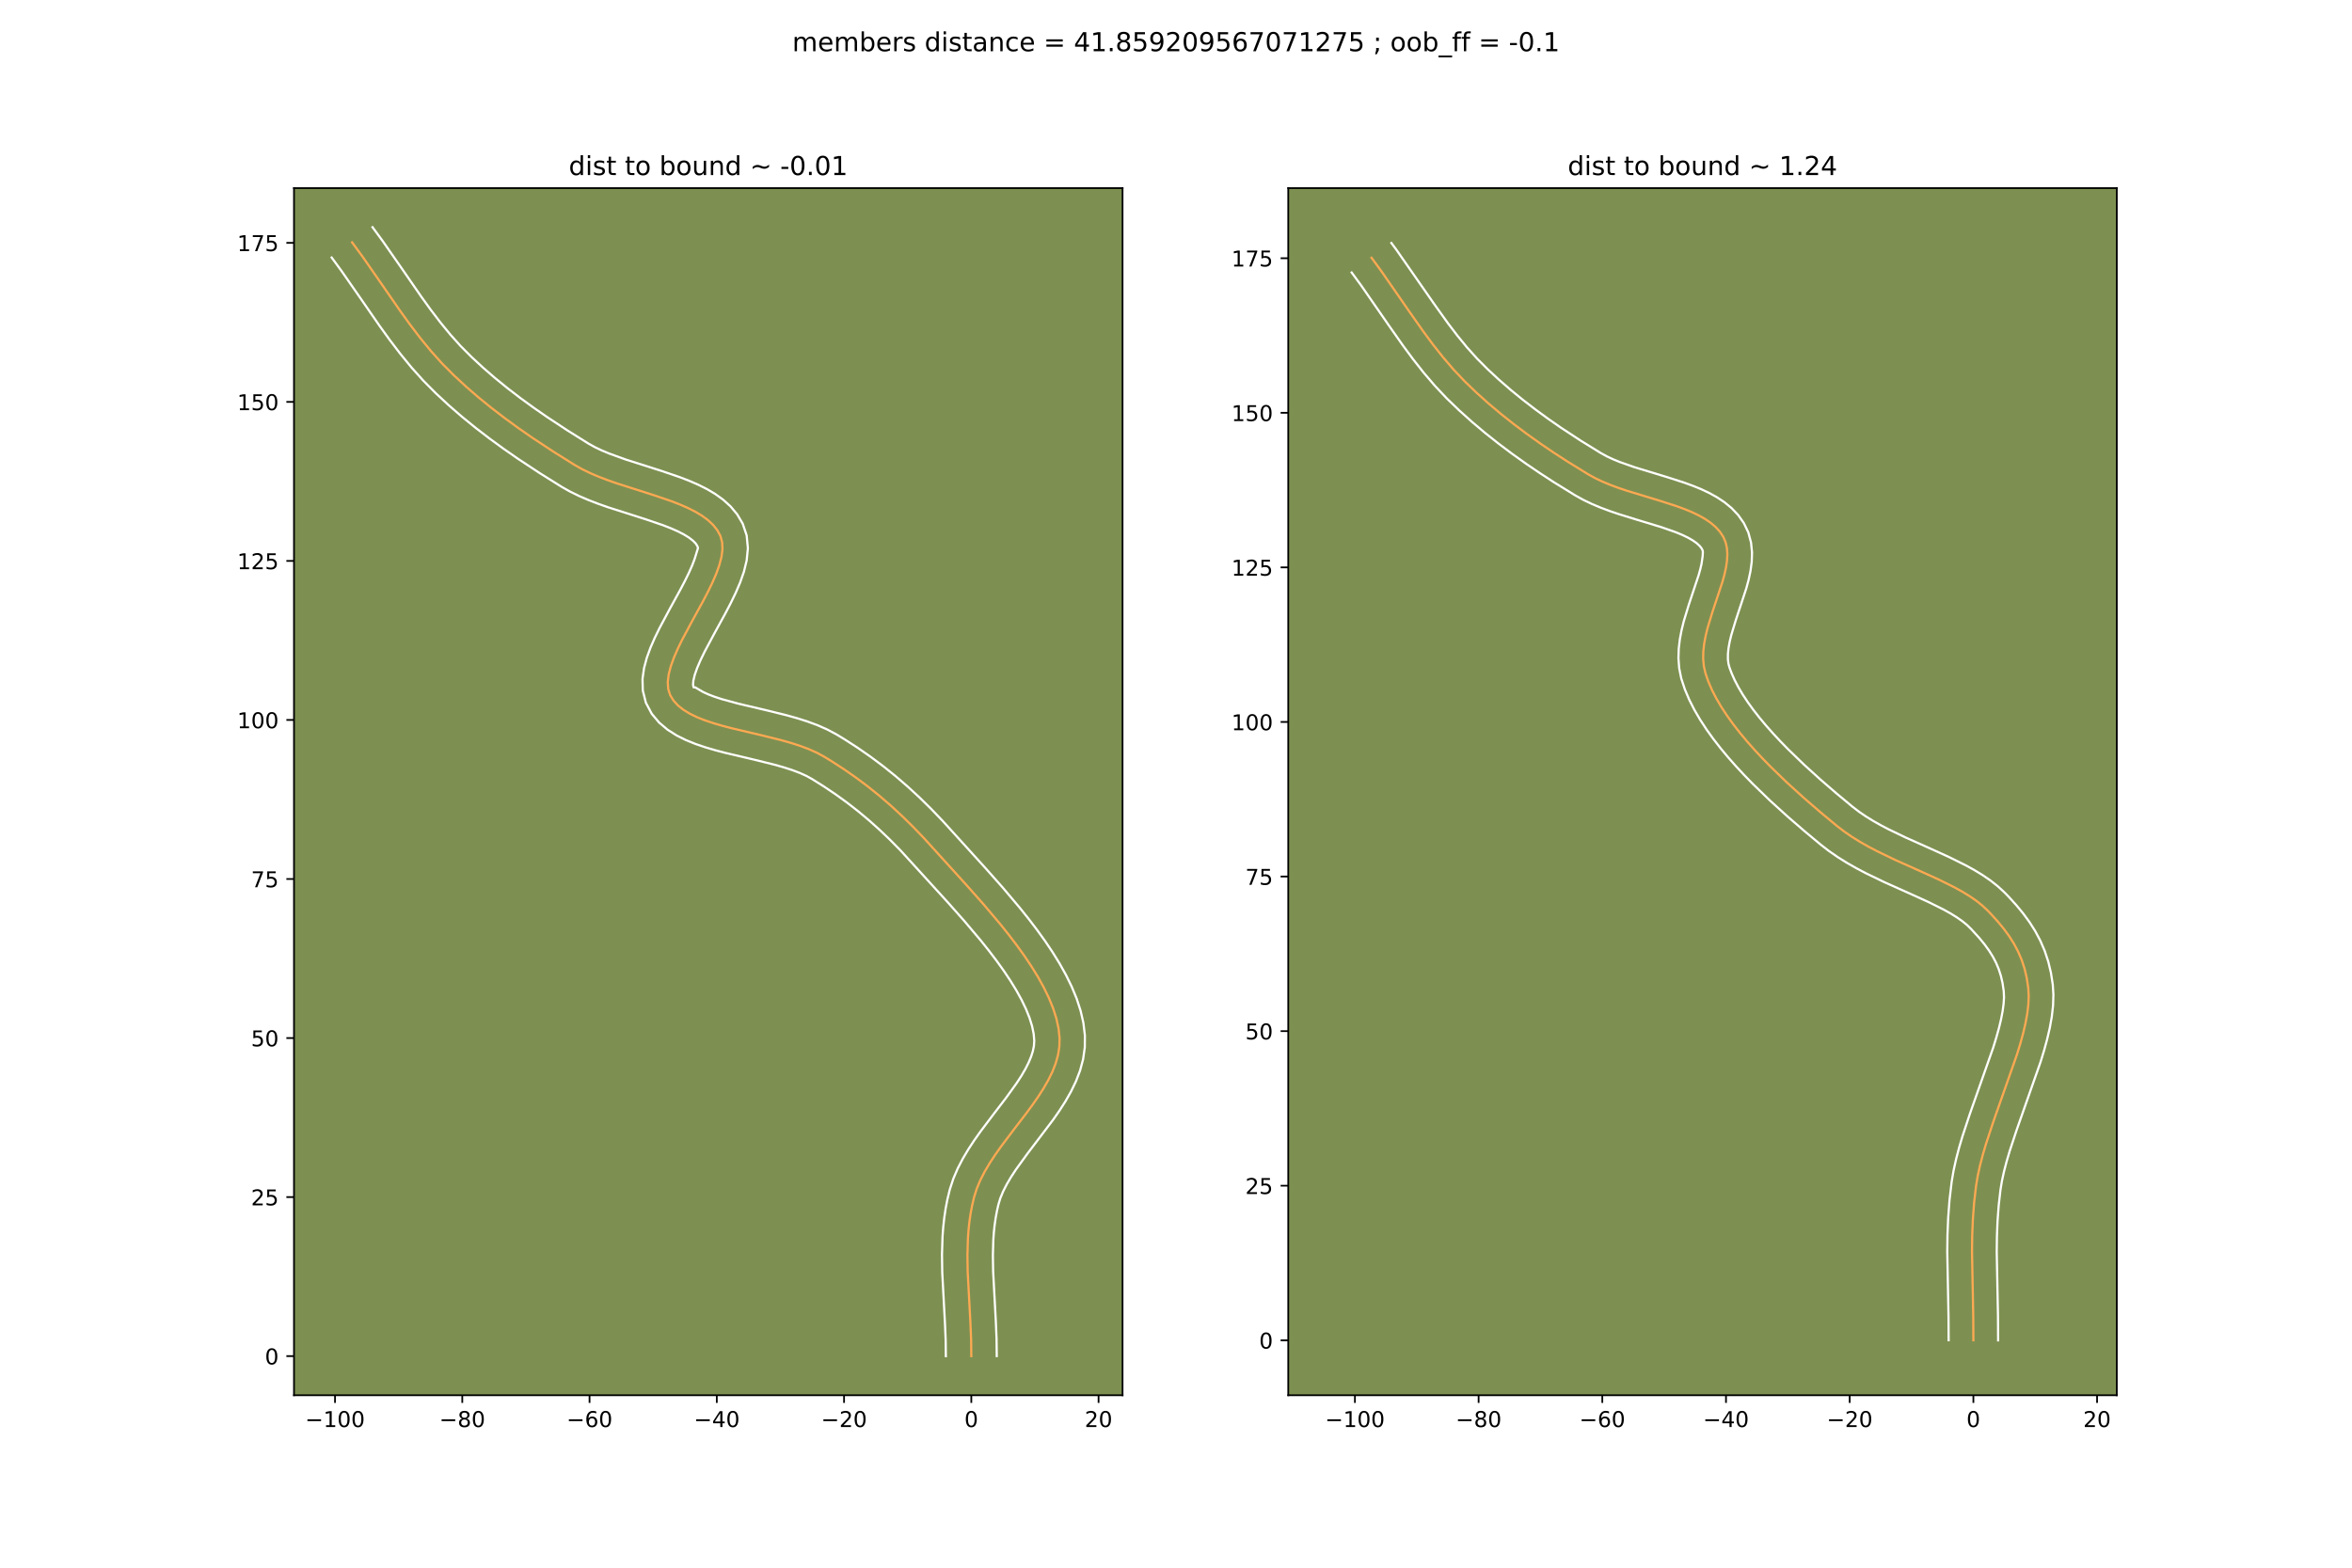 <?xml version="1.0" encoding="utf-8" standalone="no"?>
<!DOCTYPE svg PUBLIC "-//W3C//DTD SVG 1.1//EN"
  "http://www.w3.org/Graphics/SVG/1.1/DTD/svg11.dtd">
<!-- Created with matplotlib (https://matplotlib.org/) -->
<svg height="720pt" version="1.1" viewBox="0 0 1080 720" width="1080pt" xmlns="http://www.w3.org/2000/svg" xmlns:xlink="http://www.w3.org/1999/xlink">
 <defs>
  <style type="text/css">
*{stroke-linecap:butt;stroke-linejoin:round;}
  </style>
 </defs>
 <g id="figure_1">
  <g id="patch_1">
   <path d="M 0 720 
L 1080 720 
L 1080 0 
L 0 0 
z
" style="fill:#ffffff;"/>
  </g>
  <g id="axes_1">
   <g id="patch_2">
    <path d="M 135 640.8 
L 515.455 640.8 
L 515.455 86.4 
L 135 86.4 
z
" style="fill:#7d9051;"/>
   </g>
   <g id="matplotlib.axis_1">
    <g id="xtick_1">
     <g id="line2d_1">
      <defs>
       <path d="M 0 0 
L 0 3.5 
" id="m424654793f" style="stroke:#000000;stroke-width:0.8;"/>
      </defs>
      <g>
       <use style="stroke:#000000;stroke-width:0.8;" x="153.838" xlink:href="#m424654793f" y="640.8"/>
      </g>
     </g>
     <g id="text_1">
      <!-- −100 -->
      <defs>
       <path d="M 10.594 35.5 
L 73.188 35.5 
L 73.188 27.203 
L 10.594 27.203 
z
" id="DejaVuSans-8722"/>
       <path d="M 12.406 8.297 
L 28.516 8.297 
L 28.516 63.922 
L 10.984 60.406 
L 10.984 69.391 
L 28.422 72.906 
L 38.281 72.906 
L 38.281 8.297 
L 54.391 8.297 
L 54.391 0 
L 12.406 0 
z
" id="DejaVuSans-49"/>
       <path d="M 31.781 66.406 
Q 24.172 66.406 20.328 58.906 
Q 16.5 51.422 16.5 36.375 
Q 16.5 21.391 20.328 13.891 
Q 24.172 6.391 31.781 6.391 
Q 39.453 6.391 43.281 13.891 
Q 47.125 21.391 47.125 36.375 
Q 47.125 51.422 43.281 58.906 
Q 39.453 66.406 31.781 66.406 
z
M 31.781 74.219 
Q 44.047 74.219 50.516 64.516 
Q 56.984 54.828 56.984 36.375 
Q 56.984 17.969 50.516 8.266 
Q 44.047 -1.422 31.781 -1.422 
Q 19.531 -1.422 13.062 8.266 
Q 6.594 17.969 6.594 36.375 
Q 6.594 54.828 13.062 64.516 
Q 19.531 74.219 31.781 74.219 
z
" id="DejaVuSans-48"/>
      </defs>
      <g transform="translate(140.105 655.398)scale(0.1 -0.1)">
       <use xlink:href="#DejaVuSans-8722"/>
       <use x="83.789" xlink:href="#DejaVuSans-49"/>
       <use x="147.412" xlink:href="#DejaVuSans-48"/>
       <use x="211.035" xlink:href="#DejaVuSans-48"/>
      </g>
     </g>
    </g>
    <g id="xtick_2">
     <g id="line2d_2">
      <g>
       <use style="stroke:#000000;stroke-width:0.8;" x="212.273" xlink:href="#m424654793f" y="640.8"/>
      </g>
     </g>
     <g id="text_2">
      <!-- −80 -->
      <defs>
       <path d="M 31.781 34.625 
Q 24.75 34.625 20.719 30.859 
Q 16.703 27.094 16.703 20.516 
Q 16.703 13.922 20.719 10.156 
Q 24.75 6.391 31.781 6.391 
Q 38.812 6.391 42.859 10.172 
Q 46.922 13.969 46.922 20.516 
Q 46.922 27.094 42.891 30.859 
Q 38.875 34.625 31.781 34.625 
z
M 21.922 38.812 
Q 15.578 40.375 12.031 44.719 
Q 8.5 49.078 8.5 55.328 
Q 8.5 64.062 14.719 69.141 
Q 20.953 74.219 31.781 74.219 
Q 42.672 74.219 48.875 69.141 
Q 55.078 64.062 55.078 55.328 
Q 55.078 49.078 51.531 44.719 
Q 48 40.375 41.703 38.812 
Q 48.828 37.156 52.797 32.312 
Q 56.781 27.484 56.781 20.516 
Q 56.781 9.906 50.312 4.234 
Q 43.844 -1.422 31.781 -1.422 
Q 19.734 -1.422 13.25 4.234 
Q 6.781 9.906 6.781 20.516 
Q 6.781 27.484 10.781 32.312 
Q 14.797 37.156 21.922 38.812 
z
M 18.312 54.391 
Q 18.312 48.734 21.844 45.562 
Q 25.391 42.391 31.781 42.391 
Q 38.141 42.391 41.719 45.562 
Q 45.312 48.734 45.312 54.391 
Q 45.312 60.062 41.719 63.234 
Q 38.141 66.406 31.781 66.406 
Q 25.391 66.406 21.844 63.234 
Q 18.312 60.062 18.312 54.391 
z
" id="DejaVuSans-56"/>
      </defs>
      <g transform="translate(201.72 655.398)scale(0.1 -0.1)">
       <use xlink:href="#DejaVuSans-8722"/>
       <use x="83.789" xlink:href="#DejaVuSans-56"/>
       <use x="147.412" xlink:href="#DejaVuSans-48"/>
      </g>
     </g>
    </g>
    <g id="xtick_3">
     <g id="line2d_3">
      <g>
       <use style="stroke:#000000;stroke-width:0.8;" x="270.707" xlink:href="#m424654793f" y="640.8"/>
      </g>
     </g>
     <g id="text_3">
      <!-- −60 -->
      <defs>
       <path d="M 33.016 40.375 
Q 26.375 40.375 22.484 35.828 
Q 18.609 31.297 18.609 23.391 
Q 18.609 15.531 22.484 10.953 
Q 26.375 6.391 33.016 6.391 
Q 39.656 6.391 43.531 10.953 
Q 47.406 15.531 47.406 23.391 
Q 47.406 31.297 43.531 35.828 
Q 39.656 40.375 33.016 40.375 
z
M 52.594 71.297 
L 52.594 62.312 
Q 48.875 64.062 45.094 64.984 
Q 41.312 65.922 37.594 65.922 
Q 27.828 65.922 22.672 59.328 
Q 17.531 52.734 16.797 39.406 
Q 19.672 43.656 24.016 45.922 
Q 28.375 48.188 33.594 48.188 
Q 44.578 48.188 50.953 41.516 
Q 57.328 34.859 57.328 23.391 
Q 57.328 12.156 50.688 5.359 
Q 44.047 -1.422 33.016 -1.422 
Q 20.359 -1.422 13.672 8.266 
Q 6.984 17.969 6.984 36.375 
Q 6.984 53.656 15.188 63.938 
Q 23.391 74.219 37.203 74.219 
Q 40.922 74.219 44.703 73.484 
Q 48.484 72.75 52.594 71.297 
z
" id="DejaVuSans-54"/>
      </defs>
      <g transform="translate(260.155 655.398)scale(0.1 -0.1)">
       <use xlink:href="#DejaVuSans-8722"/>
       <use x="83.789" xlink:href="#DejaVuSans-54"/>
       <use x="147.412" xlink:href="#DejaVuSans-48"/>
      </g>
     </g>
    </g>
    <g id="xtick_4">
     <g id="line2d_4">
      <g>
       <use style="stroke:#000000;stroke-width:0.8;" x="329.141" xlink:href="#m424654793f" y="640.8"/>
      </g>
     </g>
     <g id="text_4">
      <!-- −40 -->
      <defs>
       <path d="M 37.797 64.312 
L 12.891 25.391 
L 37.797 25.391 
z
M 35.203 72.906 
L 47.609 72.906 
L 47.609 25.391 
L 58.016 25.391 
L 58.016 17.188 
L 47.609 17.188 
L 47.609 0 
L 37.797 0 
L 37.797 17.188 
L 4.891 17.188 
L 4.891 26.703 
z
" id="DejaVuSans-52"/>
      </defs>
      <g transform="translate(318.589 655.398)scale(0.1 -0.1)">
       <use xlink:href="#DejaVuSans-8722"/>
       <use x="83.789" xlink:href="#DejaVuSans-52"/>
       <use x="147.412" xlink:href="#DejaVuSans-48"/>
      </g>
     </g>
    </g>
    <g id="xtick_5">
     <g id="line2d_5">
      <g>
       <use style="stroke:#000000;stroke-width:0.8;" x="387.575" xlink:href="#m424654793f" y="640.8"/>
      </g>
     </g>
     <g id="text_5">
      <!-- −20 -->
      <defs>
       <path d="M 19.188 8.297 
L 53.609 8.297 
L 53.609 0 
L 7.328 0 
L 7.328 8.297 
Q 12.938 14.109 22.625 23.891 
Q 32.328 33.688 34.812 36.531 
Q 39.547 41.844 41.422 45.531 
Q 43.312 49.219 43.312 52.781 
Q 43.312 58.594 39.234 62.25 
Q 35.156 65.922 28.609 65.922 
Q 23.969 65.922 18.812 64.312 
Q 13.672 62.703 7.812 59.422 
L 7.812 69.391 
Q 13.766 71.781 18.938 73 
Q 24.125 74.219 28.422 74.219 
Q 39.75 74.219 46.484 68.547 
Q 53.219 62.891 53.219 53.422 
Q 53.219 48.922 51.531 44.891 
Q 49.859 40.875 45.406 35.406 
Q 44.188 33.984 37.641 27.219 
Q 31.109 20.453 19.188 8.297 
z
" id="DejaVuSans-50"/>
      </defs>
      <g transform="translate(377.023 655.398)scale(0.1 -0.1)">
       <use xlink:href="#DejaVuSans-8722"/>
       <use x="83.789" xlink:href="#DejaVuSans-50"/>
       <use x="147.412" xlink:href="#DejaVuSans-48"/>
      </g>
     </g>
    </g>
    <g id="xtick_6">
     <g id="line2d_6">
      <g>
       <use style="stroke:#000000;stroke-width:0.8;" x="446.01" xlink:href="#m424654793f" y="640.8"/>
      </g>
     </g>
     <g id="text_6">
      <!-- 0 -->
      <g transform="translate(442.828 655.398)scale(0.1 -0.1)">
       <use xlink:href="#DejaVuSans-48"/>
      </g>
     </g>
    </g>
    <g id="xtick_7">
     <g id="line2d_7">
      <g>
       <use style="stroke:#000000;stroke-width:0.8;" x="504.444" xlink:href="#m424654793f" y="640.8"/>
      </g>
     </g>
     <g id="text_7">
      <!-- 20 -->
      <g transform="translate(498.082 655.398)scale(0.1 -0.1)">
       <use xlink:href="#DejaVuSans-50"/>
       <use x="63.623" xlink:href="#DejaVuSans-48"/>
      </g>
     </g>
    </g>
   </g>
   <g id="matplotlib.axis_2">
    <g id="ytick_1">
     <g id="line2d_8">
      <defs>
       <path d="M 0 0 
L -3.5 0 
" id="m80349e16ad" style="stroke:#000000;stroke-width:0.8;"/>
      </defs>
      <g>
       <use style="stroke:#000000;stroke-width:0.8;" x="135" xlink:href="#m80349e16ad" y="622.832"/>
      </g>
     </g>
     <g id="text_8">
      <!-- 0 -->
      <g transform="translate(121.638 626.631)scale(0.1 -0.1)">
       <use xlink:href="#DejaVuSans-48"/>
      </g>
     </g>
    </g>
    <g id="ytick_2">
     <g id="line2d_9">
      <g>
       <use style="stroke:#000000;stroke-width:0.8;" x="135" xlink:href="#m80349e16ad" y="549.789"/>
      </g>
     </g>
     <g id="text_9">
      <!-- 25 -->
      <defs>
       <path d="M 10.797 72.906 
L 49.516 72.906 
L 49.516 64.594 
L 19.828 64.594 
L 19.828 46.734 
Q 21.969 47.469 24.109 47.828 
Q 26.266 48.188 28.422 48.188 
Q 40.625 48.188 47.75 41.5 
Q 54.891 34.812 54.891 23.391 
Q 54.891 11.625 47.562 5.094 
Q 40.234 -1.422 26.906 -1.422 
Q 22.312 -1.422 17.547 -0.641 
Q 12.797 0.141 7.719 1.703 
L 7.719 11.625 
Q 12.109 9.234 16.797 8.062 
Q 21.484 6.891 26.703 6.891 
Q 35.156 6.891 40.078 11.328 
Q 45.016 15.766 45.016 23.391 
Q 45.016 31 40.078 35.438 
Q 35.156 39.891 26.703 39.891 
Q 22.75 39.891 18.812 39.016 
Q 14.891 38.141 10.797 36.281 
z
" id="DejaVuSans-53"/>
      </defs>
      <g transform="translate(115.275 553.589)scale(0.1 -0.1)">
       <use xlink:href="#DejaVuSans-50"/>
       <use x="63.623" xlink:href="#DejaVuSans-53"/>
      </g>
     </g>
    </g>
    <g id="ytick_3">
     <g id="line2d_10">
      <g>
       <use style="stroke:#000000;stroke-width:0.8;" x="135" xlink:href="#m80349e16ad" y="476.746"/>
      </g>
     </g>
     <g id="text_10">
      <!-- 50 -->
      <g transform="translate(115.275 480.546)scale(0.1 -0.1)">
       <use xlink:href="#DejaVuSans-53"/>
       <use x="63.623" xlink:href="#DejaVuSans-48"/>
      </g>
     </g>
    </g>
    <g id="ytick_4">
     <g id="line2d_11">
      <g>
       <use style="stroke:#000000;stroke-width:0.8;" x="135" xlink:href="#m80349e16ad" y="403.704"/>
      </g>
     </g>
     <g id="text_11">
      <!-- 75 -->
      <defs>
       <path d="M 8.203 72.906 
L 55.078 72.906 
L 55.078 68.703 
L 28.609 0 
L 18.312 0 
L 43.219 64.594 
L 8.203 64.594 
z
" id="DejaVuSans-55"/>
      </defs>
      <g transform="translate(115.275 407.503)scale(0.1 -0.1)">
       <use xlink:href="#DejaVuSans-55"/>
       <use x="63.623" xlink:href="#DejaVuSans-53"/>
      </g>
     </g>
    </g>
    <g id="ytick_5">
     <g id="line2d_12">
      <g>
       <use style="stroke:#000000;stroke-width:0.8;" x="135" xlink:href="#m80349e16ad" y="330.661"/>
      </g>
     </g>
     <g id="text_12">
      <!-- 100 -->
      <g transform="translate(108.912 334.46)scale(0.1 -0.1)">
       <use xlink:href="#DejaVuSans-49"/>
       <use x="63.623" xlink:href="#DejaVuSans-48"/>
       <use x="127.246" xlink:href="#DejaVuSans-48"/>
      </g>
     </g>
    </g>
    <g id="ytick_6">
     <g id="line2d_13">
      <g>
       <use style="stroke:#000000;stroke-width:0.8;" x="135" xlink:href="#m80349e16ad" y="257.618"/>
      </g>
     </g>
     <g id="text_13">
      <!-- 125 -->
      <g transform="translate(108.912 261.417)scale(0.1 -0.1)">
       <use xlink:href="#DejaVuSans-49"/>
       <use x="63.623" xlink:href="#DejaVuSans-50"/>
       <use x="127.246" xlink:href="#DejaVuSans-53"/>
      </g>
     </g>
    </g>
    <g id="ytick_7">
     <g id="line2d_14">
      <g>
       <use style="stroke:#000000;stroke-width:0.8;" x="135" xlink:href="#m80349e16ad" y="184.575"/>
      </g>
     </g>
     <g id="text_14">
      <!-- 150 -->
      <g transform="translate(108.912 188.374)scale(0.1 -0.1)">
       <use xlink:href="#DejaVuSans-49"/>
       <use x="63.623" xlink:href="#DejaVuSans-53"/>
       <use x="127.246" xlink:href="#DejaVuSans-48"/>
      </g>
     </g>
    </g>
    <g id="ytick_8">
     <g id="line2d_15">
      <g>
       <use style="stroke:#000000;stroke-width:0.8;" x="135" xlink:href="#m80349e16ad" y="111.532"/>
      </g>
     </g>
     <g id="text_15">
      <!-- 175 -->
      <g transform="translate(108.912 115.331)scale(0.1 -0.1)">
       <use xlink:href="#DejaVuSans-49"/>
       <use x="63.623" xlink:href="#DejaVuSans-55"/>
       <use x="127.246" xlink:href="#DejaVuSans-53"/>
      </g>
     </g>
    </g>
   </g>
   <g id="line2d_16">
    <path clip-path="url(#p27da41ce0b)" d="M 446.01 622.832 
L 445.919 615.123 
L 445.592 607.38 
L 444.346 584.109 
L 444.229 576.387 
L 444.456 568.709 
L 444.734 564.89 
L 445.141 561.089 
L 445.693 557.305 
L 446.402 553.542 
L 447.285 549.8 
L 448.539 545.845 
L 450.193 541.925 
L 452.191 538.034 
L 454.479 534.17 
L 457.002 530.329 
L 459.706 526.507 
L 465.439 518.903 
L 471.242 511.328 
L 474.034 507.542 
L 476.68 503.751 
L 479.125 499.952 
L 481.316 496.141 
L 483.198 492.314 
L 484.715 488.467 
L 485.815 484.597 
L 486.442 480.698 
L 486.542 476.769 
L 486.06 472.301 
L 485.052 467.725 
L 483.559 463.057 
L 481.626 458.316 
L 479.297 453.519 
L 476.615 448.686 
L 473.623 443.832 
L 470.365 438.977 
L 466.884 434.139 
L 463.225 429.335 
L 459.43 424.583 
L 451.608 415.308 
L 443.767 406.456 
L 424.323 385.008 
L 419.254 379.73 
L 414.176 374.739 
L 409.055 370.011 
L 403.854 365.519 
L 398.537 361.239 
L 393.069 357.145 
L 387.413 353.211 
L 381.534 349.412 
L 378.499 347.555 
L 375.05 345.691 
L 371.296 344.023 
L 367.285 342.526 
L 363.067 341.171 
L 358.69 339.93 
L 349.649 337.684 
L 336.1 334.488 
L 331.78 333.36 
L 327.639 332.154 
L 323.726 330.842 
L 320.087 329.399 
L 316.773 327.795 
L 313.83 326.003 
L 311.308 323.997 
L 309.255 321.749 
L 307.719 319.23 
L 306.829 316.386 
L 306.632 313.218 
L 307.049 309.766 
L 307.998 306.064 
L 309.397 302.152 
L 311.165 298.066 
L 313.221 293.843 
L 317.873 285.138 
L 322.701 276.334 
L 324.978 271.988 
L 327.055 267.729 
L 328.852 263.595 
L 330.286 259.622 
L 331.277 255.849 
L 331.742 252.311 
L 331.602 249.048 
L 330.774 246.095 
L 329.345 243.475 
L 327.443 241.083 
L 325.113 238.896 
L 322.395 236.893 
L 319.332 235.049 
L 315.967 233.345 
L 312.342 231.756 
L 308.5 230.26 
L 300.33 227.462 
L 283.242 222.005 
L 279.06 220.54 
L 275 218.989 
L 271.103 217.332 
L 267.411 215.544 
L 263.968 213.605 
L 254.165 207.47 
L 244.474 201.078 
L 238.112 196.659 
L 231.857 192.102 
L 225.731 187.399 
L 219.757 182.54 
L 213.956 177.515 
L 208.354 172.315 
L 202.98 166.916 
L 197.888 161.241 
L 193.038 155.322 
L 188.382 149.211 
L 183.868 142.958 
L 175.066 130.224 
L 166.231 117.524 
L 161.675 111.312 
L 161.675 111.312 
" style="fill:none;stroke:#fea952;stroke-linecap:square;"/>
   </g>
   <g id="line2d_17">
    <path clip-path="url(#p27da41ce0b)" d="M 434.323 622.857 
L 434.24 615.55 
L 433.923 608.032 
L 432.662 584.392 
L 432.544 576.195 
L 432.8 567.86 
L 433.114 563.645 
L 433.577 559.404 
L 434.208 555.14 
L 435.027 550.859 
L 436.145 546.266 
L 437.771 541.304 
L 439.797 536.586 
L 442.134 532.08 
L 444.711 527.754 
L 447.461 523.58 
L 450.327 519.534 
L 456.182 511.769 
L 461.836 504.392 
L 466.853 497.425 
L 468.993 494.128 
L 470.828 490.985 
L 472.326 488.025 
L 473.473 485.274 
L 474.276 482.741 
L 474.759 480.402 
L 474.922 478.021 
L 474.647 474.817 
L 473.92 471.284 
L 472.737 467.468 
L 471.114 463.421 
L 469.078 459.19 
L 466.666 454.819 
L 463.919 450.345 
L 460.878 445.802 
L 457.587 441.221 
L 454.093 436.628 
L 450.438 432.048 
L 442.826 423.018 
L 435.1 414.297 
L 413.414 390.485 
L 408.589 385.597 
L 403.765 380.995 
L 398.904 376.647 
L 393.963 372.522 
L 388.902 368.587 
L 383.676 364.811 
L 378.242 361.164 
L 372.942 357.836 
L 370.306 356.371 
L 367.207 354.972 
L 363.71 353.652 
L 359.881 352.415 
L 355.782 351.25 
L 347.004 349.068 
L 333.146 345.796 
L 328.512 344.58 
L 323.927 343.235 
L 319.415 341.705 
L 314.997 339.919 
L 310.696 337.777 
L 306.555 335.149 
L 302.678 331.877 
L 299.277 327.834 
L 296.566 322.722 
L 295.164 317.109 
L 295.03 311.818 
L 295.728 306.864 
L 296.993 302.129 
L 298.671 297.51 
L 300.658 292.949 
L 302.868 288.422 
L 307.641 279.491 
L 312.349 270.91 
L 314.474 266.864 
L 316.337 263.072 
L 317.859 259.626 
L 318.982 256.655 
L 320.515 251.693 
L 320.196 250.747 
L 319.447 249.606 
L 318.177 248.303 
L 316.369 246.906 
L 314.05 245.475 
L 311.276 244.048 
L 308.104 242.647 
L 304.596 241.276 
L 296.79 238.599 
L 279.377 233.034 
L 274.892 231.458 
L 270.425 229.744 
L 266.01 227.85 
L 261.676 225.727 
L 257.836 223.554 
L 247.817 217.282 
L 237.857 210.711 
L 231.288 206.146 
L 224.802 201.42 
L 218.424 196.52 
L 212.176 191.435 
L 206.083 186.152 
L 200.17 180.658 
L 194.379 174.829 
L 188.923 168.738 
L 183.797 162.476 
L 178.942 156.102 
L 174.299 149.668 
L 165.427 136.833 
L 156.765 124.378 
L 152.293 118.281 
L 152.293 118.281 
" style="fill:none;stroke:#ffffff;stroke-linecap:square;"/>
   </g>
   <g id="line2d_18">
    <path clip-path="url(#p27da41ce0b)" d="M 457.697 622.807 
L 457.599 614.696 
L 457.261 606.729 
L 456.029 583.825 
L 455.915 576.579 
L 456.112 569.558 
L 456.354 566.136 
L 456.706 562.773 
L 457.177 559.47 
L 457.777 556.224 
L 458.424 553.335 
L 459.308 550.387 
L 460.589 547.263 
L 462.247 543.988 
L 464.247 540.587 
L 466.543 537.079 
L 471.821 529.798 
L 483.617 514.231 
L 486.507 510.077 
L 489.258 505.776 
L 491.804 501.297 
L 494.069 496.603 
L 495.958 491.661 
L 497.354 486.452 
L 498.125 480.995 
L 498.161 475.517 
L 497.473 469.786 
L 496.183 464.166 
L 494.381 458.645 
L 492.139 453.211 
L 489.516 447.849 
L 486.563 442.553 
L 483.327 437.32 
L 479.852 432.153 
L 476.181 427.057 
L 472.357 422.042 
L 468.422 417.118 
L 460.39 407.597 
L 452.434 398.616 
L 432.807 376.971 
L 427.508 371.457 
L 422.173 366.216 
L 416.768 361.231 
L 411.261 356.48 
L 405.623 351.946 
L 399.825 347.609 
L 393.838 343.449 
L 387.634 339.444 
L 384.056 337.274 
L 379.793 335.01 
L 375.384 333.075 
L 370.86 331.399 
L 366.253 329.926 
L 361.597 328.611 
L 352.294 326.3 
L 339.055 323.181 
L 331.352 321.072 
L 328.036 319.979 
L 325.177 318.878 
L 322.85 317.812 
L 319.939 316.117 
L 319.233 315.664 
L 318.872 315.738 
L 318.493 315.663 
L 318.235 314.619 
L 318.37 312.667 
L 319.002 310 
L 320.122 306.794 
L 321.672 303.183 
L 323.575 299.265 
L 328.105 290.784 
L 333.053 281.758 
L 335.482 277.111 
L 337.774 272.386 
L 339.844 267.563 
L 341.59 262.59 
L 342.863 257.374 
L 343.418 251.809 
L 342.855 245.893 
L 341.033 240.497 
L 338.494 236.203 
L 335.44 232.56 
L 332.048 229.49 
L 328.421 226.879 
L 324.614 224.624 
L 320.659 222.641 
L 316.58 220.864 
L 312.403 219.245 
L 303.87 216.324 
L 287.106 210.975 
L 279.574 208.235 
L 276.196 206.813 
L 273.147 205.362 
L 270.1 203.656 
L 260.514 197.657 
L 251.091 191.445 
L 244.937 187.172 
L 238.912 182.785 
L 233.038 178.279 
L 227.337 173.645 
L 221.83 168.878 
L 216.538 163.972 
L 211.581 159.003 
L 206.853 153.743 
L 202.28 148.168 
L 197.821 142.321 
L 193.436 136.247 
L 184.705 123.615 
L 175.697 110.669 
L 171.057 104.343 
L 171.057 104.343 
" style="fill:none;stroke:#ffffff;stroke-linecap:square;"/>
   </g>
   <g id="patch_3">
    <path d="M 135 640.8 
L 135 86.4 
" style="fill:none;stroke:#000000;stroke-linecap:square;stroke-linejoin:miter;stroke-width:0.8;"/>
   </g>
   <g id="patch_4">
    <path d="M 515.455 640.8 
L 515.455 86.4 
" style="fill:none;stroke:#000000;stroke-linecap:square;stroke-linejoin:miter;stroke-width:0.8;"/>
   </g>
   <g id="patch_5">
    <path d="M 135 640.8 
L 515.455 640.8 
" style="fill:none;stroke:#000000;stroke-linecap:square;stroke-linejoin:miter;stroke-width:0.8;"/>
   </g>
   <g id="patch_6">
    <path d="M 135 86.4 
L 515.455 86.4 
" style="fill:none;stroke:#000000;stroke-linecap:square;stroke-linejoin:miter;stroke-width:0.8;"/>
   </g>
   <g id="text_16">
    <!-- dist to bound ~ -0.01 -->
    <defs>
     <path d="M 45.406 46.391 
L 45.406 75.984 
L 54.391 75.984 
L 54.391 0 
L 45.406 0 
L 45.406 8.203 
Q 42.578 3.328 38.25 0.953 
Q 33.938 -1.422 27.875 -1.422 
Q 17.969 -1.422 11.734 6.484 
Q 5.516 14.406 5.516 27.297 
Q 5.516 40.188 11.734 48.094 
Q 17.969 56 27.875 56 
Q 33.938 56 38.25 53.625 
Q 42.578 51.266 45.406 46.391 
z
M 14.797 27.297 
Q 14.797 17.391 18.875 11.75 
Q 22.953 6.109 30.078 6.109 
Q 37.203 6.109 41.297 11.75 
Q 45.406 17.391 45.406 27.297 
Q 45.406 37.203 41.297 42.844 
Q 37.203 48.484 30.078 48.484 
Q 22.953 48.484 18.875 42.844 
Q 14.797 37.203 14.797 27.297 
z
" id="DejaVuSans-100"/>
     <path d="M 9.422 54.688 
L 18.406 54.688 
L 18.406 0 
L 9.422 0 
z
M 9.422 75.984 
L 18.406 75.984 
L 18.406 64.594 
L 9.422 64.594 
z
" id="DejaVuSans-105"/>
     <path d="M 44.281 53.078 
L 44.281 44.578 
Q 40.484 46.531 36.375 47.5 
Q 32.281 48.484 27.875 48.484 
Q 21.188 48.484 17.844 46.438 
Q 14.5 44.391 14.5 40.281 
Q 14.5 37.156 16.891 35.375 
Q 19.281 33.594 26.516 31.984 
L 29.594 31.297 
Q 39.156 29.25 43.188 25.516 
Q 47.219 21.781 47.219 15.094 
Q 47.219 7.469 41.188 3.016 
Q 35.156 -1.422 24.609 -1.422 
Q 20.219 -1.422 15.453 -0.562 
Q 10.688 0.297 5.422 2 
L 5.422 11.281 
Q 10.406 8.688 15.234 7.391 
Q 20.062 6.109 24.812 6.109 
Q 31.156 6.109 34.562 8.281 
Q 37.984 10.453 37.984 14.406 
Q 37.984 18.062 35.516 20.016 
Q 33.062 21.969 24.703 23.781 
L 21.578 24.516 
Q 13.234 26.266 9.516 29.906 
Q 5.812 33.547 5.812 39.891 
Q 5.812 47.609 11.281 51.797 
Q 16.75 56 26.812 56 
Q 31.781 56 36.172 55.266 
Q 40.578 54.547 44.281 53.078 
z
" id="DejaVuSans-115"/>
     <path d="M 18.312 70.219 
L 18.312 54.688 
L 36.812 54.688 
L 36.812 47.703 
L 18.312 47.703 
L 18.312 18.016 
Q 18.312 11.328 20.141 9.422 
Q 21.969 7.516 27.594 7.516 
L 36.812 7.516 
L 36.812 0 
L 27.594 0 
Q 17.188 0 13.234 3.875 
Q 9.281 7.766 9.281 18.016 
L 9.281 47.703 
L 2.688 47.703 
L 2.688 54.688 
L 9.281 54.688 
L 9.281 70.219 
z
" id="DejaVuSans-116"/>
     <path id="DejaVuSans-32"/>
     <path d="M 30.609 48.391 
Q 23.391 48.391 19.188 42.75 
Q 14.984 37.109 14.984 27.297 
Q 14.984 17.484 19.156 11.844 
Q 23.344 6.203 30.609 6.203 
Q 37.797 6.203 41.984 11.859 
Q 46.188 17.531 46.188 27.297 
Q 46.188 37.016 41.984 42.703 
Q 37.797 48.391 30.609 48.391 
z
M 30.609 56 
Q 42.328 56 49.016 48.375 
Q 55.719 40.766 55.719 27.297 
Q 55.719 13.875 49.016 6.219 
Q 42.328 -1.422 30.609 -1.422 
Q 18.844 -1.422 12.172 6.219 
Q 5.516 13.875 5.516 27.297 
Q 5.516 40.766 12.172 48.375 
Q 18.844 56 30.609 56 
z
" id="DejaVuSans-111"/>
     <path d="M 48.688 27.297 
Q 48.688 37.203 44.609 42.844 
Q 40.531 48.484 33.406 48.484 
Q 26.266 48.484 22.188 42.844 
Q 18.109 37.203 18.109 27.297 
Q 18.109 17.391 22.188 11.75 
Q 26.266 6.109 33.406 6.109 
Q 40.531 6.109 44.609 11.75 
Q 48.688 17.391 48.688 27.297 
z
M 18.109 46.391 
Q 20.953 51.266 25.266 53.625 
Q 29.594 56 35.594 56 
Q 45.562 56 51.781 48.094 
Q 58.016 40.188 58.016 27.297 
Q 58.016 14.406 51.781 6.484 
Q 45.562 -1.422 35.594 -1.422 
Q 29.594 -1.422 25.266 0.953 
Q 20.953 3.328 18.109 8.203 
L 18.109 0 
L 9.078 0 
L 9.078 75.984 
L 18.109 75.984 
z
" id="DejaVuSans-98"/>
     <path d="M 8.5 21.578 
L 8.5 54.688 
L 17.484 54.688 
L 17.484 21.922 
Q 17.484 14.156 20.5 10.266 
Q 23.531 6.391 29.594 6.391 
Q 36.859 6.391 41.078 11.031 
Q 45.312 15.672 45.312 23.688 
L 45.312 54.688 
L 54.297 54.688 
L 54.297 0 
L 45.312 0 
L 45.312 8.406 
Q 42.047 3.422 37.719 1 
Q 33.406 -1.422 27.688 -1.422 
Q 18.266 -1.422 13.375 4.438 
Q 8.5 10.297 8.5 21.578 
z
M 31.109 56 
z
" id="DejaVuSans-117"/>
     <path d="M 54.891 33.016 
L 54.891 0 
L 45.906 0 
L 45.906 32.719 
Q 45.906 40.484 42.875 44.328 
Q 39.844 48.188 33.797 48.188 
Q 26.516 48.188 22.312 43.547 
Q 18.109 38.922 18.109 30.906 
L 18.109 0 
L 9.078 0 
L 9.078 54.688 
L 18.109 54.688 
L 18.109 46.188 
Q 21.344 51.125 25.703 53.562 
Q 30.078 56 35.797 56 
Q 45.219 56 50.047 50.172 
Q 54.891 44.344 54.891 33.016 
z
" id="DejaVuSans-110"/>
     <path d="M 73.188 39.891 
L 73.188 31.203 
Q 68.062 27.344 63.688 25.688 
Q 59.328 24.031 54.594 24.031 
Q 49.219 24.031 42.094 26.906 
Q 41.547 27.094 41.312 27.203 
Q 40.969 27.344 40.234 27.594 
Q 32.672 30.609 28.078 30.609 
Q 23.781 30.609 19.578 28.734 
Q 15.375 26.859 10.594 22.797 
L 10.594 31.5 
Q 15.719 35.359 20.094 37.031 
Q 24.469 38.719 29.203 38.719 
Q 34.578 38.719 41.75 35.797 
Q 42.234 35.594 42.484 35.5 
Q 42.875 35.359 43.562 35.109 
Q 51.125 32.078 55.719 32.078 
Q 59.906 32.078 64.031 33.938 
Q 68.172 35.797 73.188 39.891 
z
" id="DejaVuSans-126"/>
     <path d="M 4.891 31.391 
L 31.203 31.391 
L 31.203 23.391 
L 4.891 23.391 
z
" id="DejaVuSans-45"/>
     <path d="M 10.688 12.406 
L 21 12.406 
L 21 0 
L 10.688 0 
z
" id="DejaVuSans-46"/>
    </defs>
    <g transform="translate(261.176 80.4)scale(0.12 -0.12)">
     <use xlink:href="#DejaVuSans-100"/>
     <use x="63.477" xlink:href="#DejaVuSans-105"/>
     <use x="91.26" xlink:href="#DejaVuSans-115"/>
     <use x="143.359" xlink:href="#DejaVuSans-116"/>
     <use x="182.568" xlink:href="#DejaVuSans-32"/>
     <use x="214.355" xlink:href="#DejaVuSans-116"/>
     <use x="253.564" xlink:href="#DejaVuSans-111"/>
     <use x="314.746" xlink:href="#DejaVuSans-32"/>
     <use x="346.533" xlink:href="#DejaVuSans-98"/>
     <use x="410.01" xlink:href="#DejaVuSans-111"/>
     <use x="471.191" xlink:href="#DejaVuSans-117"/>
     <use x="534.57" xlink:href="#DejaVuSans-110"/>
     <use x="597.949" xlink:href="#DejaVuSans-100"/>
     <use x="661.426" xlink:href="#DejaVuSans-32"/>
     <use x="693.213" xlink:href="#DejaVuSans-126"/>
     <use x="777.002" xlink:href="#DejaVuSans-32"/>
     <use x="808.789" xlink:href="#DejaVuSans-45"/>
     <use x="844.873" xlink:href="#DejaVuSans-48"/>
     <use x="908.496" xlink:href="#DejaVuSans-46"/>
     <use x="940.283" xlink:href="#DejaVuSans-48"/>
     <use x="1003.906" xlink:href="#DejaVuSans-49"/>
    </g>
   </g>
  </g>
  <g id="axes_2">
   <g id="patch_7">
    <path d="M 591.545 640.8 
L 972 640.8 
L 972 86.4 
L 591.545 86.4 
z
" style="fill:#7d9051;"/>
   </g>
   <g id="matplotlib.axis_3">
    <g id="xtick_8">
     <g id="line2d_19">
      <g>
       <use style="stroke:#000000;stroke-width:0.8;" x="622.158" xlink:href="#m424654793f" y="640.8"/>
      </g>
     </g>
     <g id="text_17">
      <!-- −100 -->
      <g transform="translate(608.424 655.398)scale(0.1 -0.1)">
       <use xlink:href="#DejaVuSans-8722"/>
       <use x="83.789" xlink:href="#DejaVuSans-49"/>
       <use x="147.412" xlink:href="#DejaVuSans-48"/>
       <use x="211.035" xlink:href="#DejaVuSans-48"/>
      </g>
     </g>
    </g>
    <g id="xtick_9">
     <g id="line2d_20">
      <g>
       <use style="stroke:#000000;stroke-width:0.8;" x="678.955" xlink:href="#m424654793f" y="640.8"/>
      </g>
     </g>
     <g id="text_18">
      <!-- −80 -->
      <g transform="translate(668.403 655.398)scale(0.1 -0.1)">
       <use xlink:href="#DejaVuSans-8722"/>
       <use x="83.789" xlink:href="#DejaVuSans-56"/>
       <use x="147.412" xlink:href="#DejaVuSans-48"/>
      </g>
     </g>
    </g>
    <g id="xtick_10">
     <g id="line2d_21">
      <g>
       <use style="stroke:#000000;stroke-width:0.8;" x="735.752" xlink:href="#m424654793f" y="640.8"/>
      </g>
     </g>
     <g id="text_19">
      <!-- −60 -->
      <g transform="translate(725.2 655.398)scale(0.1 -0.1)">
       <use xlink:href="#DejaVuSans-8722"/>
       <use x="83.789" xlink:href="#DejaVuSans-54"/>
       <use x="147.412" xlink:href="#DejaVuSans-48"/>
      </g>
     </g>
    </g>
    <g id="xtick_11">
     <g id="line2d_22">
      <g>
       <use style="stroke:#000000;stroke-width:0.8;" x="792.549" xlink:href="#m424654793f" y="640.8"/>
      </g>
     </g>
     <g id="text_20">
      <!-- −40 -->
      <g transform="translate(781.997 655.398)scale(0.1 -0.1)">
       <use xlink:href="#DejaVuSans-8722"/>
       <use x="83.789" xlink:href="#DejaVuSans-52"/>
       <use x="147.412" xlink:href="#DejaVuSans-48"/>
      </g>
     </g>
    </g>
    <g id="xtick_12">
     <g id="line2d_23">
      <g>
       <use style="stroke:#000000;stroke-width:0.8;" x="849.347" xlink:href="#m424654793f" y="640.8"/>
      </g>
     </g>
     <g id="text_21">
      <!-- −20 -->
      <g transform="translate(838.794 655.398)scale(0.1 -0.1)">
       <use xlink:href="#DejaVuSans-8722"/>
       <use x="83.789" xlink:href="#DejaVuSans-50"/>
       <use x="147.412" xlink:href="#DejaVuSans-48"/>
      </g>
     </g>
    </g>
    <g id="xtick_13">
     <g id="line2d_24">
      <g>
       <use style="stroke:#000000;stroke-width:0.8;" x="906.144" xlink:href="#m424654793f" y="640.8"/>
      </g>
     </g>
     <g id="text_22">
      <!-- 0 -->
      <g transform="translate(902.962 655.398)scale(0.1 -0.1)">
       <use xlink:href="#DejaVuSans-48"/>
      </g>
     </g>
    </g>
    <g id="xtick_14">
     <g id="line2d_25">
      <g>
       <use style="stroke:#000000;stroke-width:0.8;" x="962.941" xlink:href="#m424654793f" y="640.8"/>
      </g>
     </g>
     <g id="text_23">
      <!-- 20 -->
      <g transform="translate(956.578 655.398)scale(0.1 -0.1)">
       <use xlink:href="#DejaVuSans-50"/>
       <use x="63.623" xlink:href="#DejaVuSans-48"/>
      </g>
     </g>
    </g>
   </g>
   <g id="matplotlib.axis_4">
    <g id="ytick_9">
     <g id="line2d_26">
      <g>
       <use style="stroke:#000000;stroke-width:0.8;" x="591.545" xlink:href="#m80349e16ad" y="615.563"/>
      </g>
     </g>
     <g id="text_24">
      <!-- 0 -->
      <g transform="translate(578.183 619.362)scale(0.1 -0.1)">
       <use xlink:href="#DejaVuSans-48"/>
      </g>
     </g>
    </g>
    <g id="ytick_10">
     <g id="line2d_27">
      <g>
       <use style="stroke:#000000;stroke-width:0.8;" x="591.545" xlink:href="#m80349e16ad" y="544.567"/>
      </g>
     </g>
     <g id="text_25">
      <!-- 25 -->
      <g transform="translate(571.82 548.366)scale(0.1 -0.1)">
       <use xlink:href="#DejaVuSans-50"/>
       <use x="63.623" xlink:href="#DejaVuSans-53"/>
      </g>
     </g>
    </g>
    <g id="ytick_11">
     <g id="line2d_28">
      <g>
       <use style="stroke:#000000;stroke-width:0.8;" x="591.545" xlink:href="#m80349e16ad" y="473.57"/>
      </g>
     </g>
     <g id="text_26">
      <!-- 50 -->
      <g transform="translate(571.82 477.37)scale(0.1 -0.1)">
       <use xlink:href="#DejaVuSans-53"/>
       <use x="63.623" xlink:href="#DejaVuSans-48"/>
      </g>
     </g>
    </g>
    <g id="ytick_12">
     <g id="line2d_29">
      <g>
       <use style="stroke:#000000;stroke-width:0.8;" x="591.545" xlink:href="#m80349e16ad" y="402.574"/>
      </g>
     </g>
     <g id="text_27">
      <!-- 75 -->
      <g transform="translate(571.82 406.373)scale(0.1 -0.1)">
       <use xlink:href="#DejaVuSans-55"/>
       <use x="63.623" xlink:href="#DejaVuSans-53"/>
      </g>
     </g>
    </g>
    <g id="ytick_13">
     <g id="line2d_30">
      <g>
       <use style="stroke:#000000;stroke-width:0.8;" x="591.545" xlink:href="#m80349e16ad" y="331.577"/>
      </g>
     </g>
     <g id="text_28">
      <!-- 100 -->
      <g transform="translate(565.458 335.377)scale(0.1 -0.1)">
       <use xlink:href="#DejaVuSans-49"/>
       <use x="63.623" xlink:href="#DejaVuSans-48"/>
       <use x="127.246" xlink:href="#DejaVuSans-48"/>
      </g>
     </g>
    </g>
    <g id="ytick_14">
     <g id="line2d_31">
      <g>
       <use style="stroke:#000000;stroke-width:0.8;" x="591.545" xlink:href="#m80349e16ad" y="260.581"/>
      </g>
     </g>
     <g id="text_29">
      <!-- 125 -->
      <g transform="translate(565.458 264.38)scale(0.1 -0.1)">
       <use xlink:href="#DejaVuSans-49"/>
       <use x="63.623" xlink:href="#DejaVuSans-50"/>
       <use x="127.246" xlink:href="#DejaVuSans-53"/>
      </g>
     </g>
    </g>
    <g id="ytick_15">
     <g id="line2d_32">
      <g>
       <use style="stroke:#000000;stroke-width:0.8;" x="591.545" xlink:href="#m80349e16ad" y="189.584"/>
      </g>
     </g>
     <g id="text_30">
      <!-- 150 -->
      <g transform="translate(565.458 193.384)scale(0.1 -0.1)">
       <use xlink:href="#DejaVuSans-49"/>
       <use x="63.623" xlink:href="#DejaVuSans-53"/>
       <use x="127.246" xlink:href="#DejaVuSans-48"/>
      </g>
     </g>
    </g>
    <g id="ytick_16">
     <g id="line2d_33">
      <g>
       <use style="stroke:#000000;stroke-width:0.8;" x="591.545" xlink:href="#m80349e16ad" y="118.588"/>
      </g>
     </g>
     <g id="text_31">
      <!-- 175 -->
      <g transform="translate(565.458 122.387)scale(0.1 -0.1)">
       <use xlink:href="#DejaVuSans-49"/>
       <use x="63.623" xlink:href="#DejaVuSans-55"/>
       <use x="127.246" xlink:href="#DejaVuSans-53"/>
      </g>
     </g>
    </g>
   </g>
   <g id="line2d_34">
    <path clip-path="url(#pdccbe22a45)" d="M 906.144 615.563 
L 906.079 604.432 
L 905.512 574.99 
L 905.603 567.543 
L 905.905 560.01 
L 906.479 552.363 
L 907.383 544.578 
L 908.158 539.97 
L 909.203 535.208 
L 910.482 530.318 
L 911.955 525.321 
L 915.331 515.103 
L 926.144 484.363 
L 927.644 479.476 
L 928.955 474.718 
L 930.039 470.115 
L 930.858 465.689 
L 931.373 461.464 
L 931.547 457.464 
L 931.341 453.713 
L 930.648 449.153 
L 929.644 444.895 
L 928.333 440.896 
L 926.721 437.113 
L 924.815 433.503 
L 922.619 430.023 
L 920.139 426.629 
L 917.382 423.277 
L 914.353 419.926 
L 912.738 418.237 
L 910.262 415.913 
L 907.499 413.713 
L 904.475 411.621 
L 901.219 409.62 
L 897.758 407.694 
L 890.334 403.997 
L 882.425 400.399 
L 870.136 394.896 
L 861.984 390.963 
L 858.003 388.867 
L 854.123 386.664 
L 850.371 384.335 
L 846.776 381.865 
L 843.364 379.237 
L 836.004 373.113 
L 828.342 366.492 
L 820.593 359.454 
L 812.976 352.08 
L 809.284 348.292 
L 805.705 344.451 
L 802.268 340.565 
L 798.999 336.645 
L 795.924 332.702 
L 793.072 328.745 
L 790.468 324.785 
L 788.141 320.83 
L 786.117 316.893 
L 784.423 312.982 
L 783.087 309.107 
L 782.367 305.869 
L 782.07 302.528 
L 782.143 299.104 
L 782.535 295.611 
L 783.194 292.068 
L 784.068 288.491 
L 786.252 281.301 
L 790.907 267.254 
L 791.827 263.91 
L 792.546 260.665 
L 793.011 257.539 
L 793.171 254.546 
L 792.973 251.704 
L 792.366 249.03 
L 791.297 246.541 
L 789.723 244.168 
L 787.766 242.015 
L 785.461 240.061 
L 782.841 238.282 
L 779.942 236.658 
L 776.798 235.166 
L 773.443 233.784 
L 769.91 232.49 
L 762.453 230.08 
L 746.926 225.351 
L 743.117 224.06 
L 739.406 222.681 
L 735.827 221.193 
L 732.414 219.574 
L 729.202 217.801 
L 719.732 211.961 
L 713.452 207.883 
L 707.228 203.656 
L 701.085 199.278 
L 695.05 194.747 
L 689.149 190.063 
L 683.406 185.224 
L 677.849 180.228 
L 672.502 175.074 
L 667.415 169.694 
L 662.59 164.054 
L 657.976 158.202 
L 653.525 152.186 
L 647.048 142.965 
L 634.203 124.412 
L 629.775 118.374 
L 629.775 118.374 
" style="fill:none;stroke:#fea952;stroke-linecap:square;"/>
   </g>
   <g id="line2d_35">
    <path clip-path="url(#pdccbe22a45)" d="M 894.784 615.527 
L 894.722 604.661 
L 894.153 574.921 
L 894.249 567.177 
L 894.57 559.268 
L 895.181 551.176 
L 896.181 542.694 
L 897.063 537.533 
L 898.213 532.335 
L 899.586 527.105 
L 901.138 521.851 
L 904.62 511.321 
L 915.284 481.032 
L 916.692 476.458 
L 917.898 472.114 
L 918.869 468.048 
L 919.582 464.313 
L 920.025 460.971 
L 920.205 458.088 
L 920.079 455.202 
L 919.541 451.532 
L 918.777 448.202 
L 917.79 445.126 
L 916.572 442.215 
L 915.098 439.388 
L 913.341 436.577 
L 911.273 433.73 
L 908.876 430.807 
L 904.964 426.519 
L 903.188 424.801 
L 901.036 423.055 
L 898.527 421.299 
L 895.694 419.545 
L 892.567 417.798 
L 885.575 414.312 
L 877.82 410.783 
L 865.298 405.174 
L 856.692 401.015 
L 852.393 398.745 
L 848.132 396.315 
L 843.939 393.698 
L 839.844 390.864 
L 836.134 387.998 
L 828.624 381.749 
L 820.764 374.954 
L 812.766 367.687 
L 804.841 360.009 
L 800.971 356.035 
L 797.197 351.977 
L 793.545 347.841 
L 790.04 343.63 
L 786.709 339.345 
L 783.579 334.985 
L 780.679 330.546 
L 778.038 326.023 
L 775.693 321.407 
L 773.685 316.686 
L 771.998 311.573 
L 771.052 306.876 
L 770.713 302.285 
L 770.855 297.836 
L 771.367 293.534 
L 772.159 289.373 
L 773.153 285.343 
L 775.487 277.674 
L 779.955 264.241 
L 780.737 261.452 
L 781.31 258.994 
L 781.839 255.335 
L 781.928 253.512 
L 781.831 252.821 
L 781.317 251.809 
L 780.419 250.679 
L 779.079 249.458 
L 777.289 248.192 
L 775.072 246.92 
L 772.472 245.669 
L 769.536 244.45 
L 762.845 242.104 
L 751.407 238.63 
L 743.28 236.109 
L 739.162 234.708 
L 735.045 233.17 
L 730.957 231.456 
L 726.925 229.519 
L 723.325 227.522 
L 713.594 221.519 
L 707.121 217.315 
L 700.689 212.945 
L 694.324 208.406 
L 688.051 203.694 
L 681.895 198.805 
L 675.883 193.734 
L 670.04 188.478 
L 664.354 182.99 
L 658.867 177.176 
L 653.732 171.165 
L 648.888 165.017 
L 644.28 158.786 
L 637.684 149.396 
L 625.003 131.074 
L 620.656 125.148 
L 620.656 125.148 
" style="fill:none;stroke:#ffffff;stroke-linecap:square;"/>
   </g>
   <g id="line2d_36">
    <path clip-path="url(#pdccbe22a45)" d="M 917.503 615.6 
L 917.436 604.204 
L 916.871 575.059 
L 916.956 567.909 
L 917.24 560.751 
L 917.776 553.55 
L 918.585 546.461 
L 919.252 542.407 
L 920.193 538.082 
L 921.378 533.53 
L 922.772 528.79 
L 926.043 518.885 
L 937.004 487.695 
L 938.595 482.494 
L 940.012 477.322 
L 941.209 472.182 
L 942.134 467.065 
L 942.722 461.957 
L 942.889 456.84 
L 942.602 452.224 
L 941.756 446.773 
L 940.511 441.587 
L 938.875 436.666 
L 936.87 432.012 
L 934.531 427.619 
L 931.896 423.469 
L 929.005 419.528 
L 925.888 415.748 
L 922.565 412.077 
L 920.512 409.954 
L 917.336 407.025 
L 913.962 404.372 
L 910.423 401.943 
L 906.744 399.695 
L 902.949 397.59 
L 895.093 393.683 
L 887.029 390.015 
L 874.973 384.618 
L 867.275 380.912 
L 863.613 378.99 
L 860.114 377.012 
L 856.804 374.972 
L 853.708 372.866 
L 850.594 370.475 
L 843.384 364.477 
L 835.92 358.03 
L 828.421 351.222 
L 821.11 344.152 
L 817.596 340.55 
L 814.214 336.924 
L 810.991 333.288 
L 807.957 329.661 
L 805.139 326.059 
L 802.564 322.506 
L 800.258 319.023 
L 798.244 315.637 
L 796.541 312.379 
L 795.162 309.278 
L 794.176 306.642 
L 793.682 304.861 
L 793.426 302.772 
L 793.432 300.372 
L 793.703 297.689 
L 794.229 294.763 
L 794.983 291.638 
L 797.017 284.929 
L 801.859 270.268 
L 802.918 266.367 
L 803.782 262.337 
L 804.354 258.144 
L 804.503 253.757 
L 804.05 249.188 
L 802.804 244.548 
L 800.763 240.261 
L 798.128 236.527 
L 795.112 233.351 
L 791.842 230.663 
L 788.394 228.372 
L 784.813 226.395 
L 781.124 224.662 
L 777.349 223.117 
L 773.509 221.716 
L 765.727 219.202 
L 750.573 214.593 
L 743.767 212.192 
L 740.697 210.931 
L 737.903 209.629 
L 735.079 208.08 
L 725.871 202.403 
L 716.764 196.426 
L 710.792 192.275 
L 704.931 187.991 
L 699.206 183.577 
L 693.642 179.033 
L 688.267 174.361 
L 683.104 169.564 
L 678.283 164.729 
L 673.687 159.616 
L 669.242 154.198 
L 664.909 148.514 
L 658.528 139.591 
L 641.124 114.603 
L 638.894 111.6 
L 638.894 111.6 
" style="fill:none;stroke:#ffffff;stroke-linecap:square;"/>
   </g>
   <g id="patch_8">
    <path d="M 591.545 640.8 
L 591.545 86.4 
" style="fill:none;stroke:#000000;stroke-linecap:square;stroke-linejoin:miter;stroke-width:0.8;"/>
   </g>
   <g id="patch_9">
    <path d="M 972 640.8 
L 972 86.4 
" style="fill:none;stroke:#000000;stroke-linecap:square;stroke-linejoin:miter;stroke-width:0.8;"/>
   </g>
   <g id="patch_10">
    <path d="M 591.545 640.8 
L 972 640.8 
" style="fill:none;stroke:#000000;stroke-linecap:square;stroke-linejoin:miter;stroke-width:0.8;"/>
   </g>
   <g id="patch_11">
    <path d="M 591.545 86.4 
L 972 86.4 
" style="fill:none;stroke:#000000;stroke-linecap:square;stroke-linejoin:miter;stroke-width:0.8;"/>
   </g>
   <g id="text_32">
    <!-- dist to bound ~ 1.24 -->
    <g transform="translate(719.886 80.4)scale(0.12 -0.12)">
     <use xlink:href="#DejaVuSans-100"/>
     <use x="63.477" xlink:href="#DejaVuSans-105"/>
     <use x="91.26" xlink:href="#DejaVuSans-115"/>
     <use x="143.359" xlink:href="#DejaVuSans-116"/>
     <use x="182.568" xlink:href="#DejaVuSans-32"/>
     <use x="214.355" xlink:href="#DejaVuSans-116"/>
     <use x="253.564" xlink:href="#DejaVuSans-111"/>
     <use x="314.746" xlink:href="#DejaVuSans-32"/>
     <use x="346.533" xlink:href="#DejaVuSans-98"/>
     <use x="410.01" xlink:href="#DejaVuSans-111"/>
     <use x="471.191" xlink:href="#DejaVuSans-117"/>
     <use x="534.57" xlink:href="#DejaVuSans-110"/>
     <use x="597.949" xlink:href="#DejaVuSans-100"/>
     <use x="661.426" xlink:href="#DejaVuSans-32"/>
     <use x="693.213" xlink:href="#DejaVuSans-126"/>
     <use x="777.002" xlink:href="#DejaVuSans-32"/>
     <use x="808.789" xlink:href="#DejaVuSans-49"/>
     <use x="872.412" xlink:href="#DejaVuSans-46"/>
     <use x="904.199" xlink:href="#DejaVuSans-50"/>
     <use x="967.822" xlink:href="#DejaVuSans-52"/>
    </g>
   </g>
  </g>
  <g id="text_33">
   <!-- members distance = 41.859209567071275 ; oob_ff = -0.1 -->
   <defs>
    <path d="M 52 44.188 
Q 55.375 50.25 60.062 53.125 
Q 64.75 56 71.094 56 
Q 79.641 56 84.281 50.016 
Q 88.922 44.047 88.922 33.016 
L 88.922 0 
L 79.891 0 
L 79.891 32.719 
Q 79.891 40.578 77.094 44.375 
Q 74.312 48.188 68.609 48.188 
Q 61.625 48.188 57.562 43.547 
Q 53.516 38.922 53.516 30.906 
L 53.516 0 
L 44.484 0 
L 44.484 32.719 
Q 44.484 40.625 41.703 44.406 
Q 38.922 48.188 33.109 48.188 
Q 26.219 48.188 22.156 43.531 
Q 18.109 38.875 18.109 30.906 
L 18.109 0 
L 9.078 0 
L 9.078 54.688 
L 18.109 54.688 
L 18.109 46.188 
Q 21.188 51.219 25.484 53.609 
Q 29.781 56 35.688 56 
Q 41.656 56 45.828 52.969 
Q 50 49.953 52 44.188 
z
" id="DejaVuSans-109"/>
    <path d="M 56.203 29.594 
L 56.203 25.203 
L 14.891 25.203 
Q 15.484 15.922 20.484 11.062 
Q 25.484 6.203 34.422 6.203 
Q 39.594 6.203 44.453 7.469 
Q 49.312 8.734 54.109 11.281 
L 54.109 2.781 
Q 49.266 0.734 44.188 -0.344 
Q 39.109 -1.422 33.891 -1.422 
Q 20.797 -1.422 13.156 6.188 
Q 5.516 13.812 5.516 26.812 
Q 5.516 40.234 12.766 48.109 
Q 20.016 56 32.328 56 
Q 43.359 56 49.781 48.891 
Q 56.203 41.797 56.203 29.594 
z
M 47.219 32.234 
Q 47.125 39.594 43.094 43.984 
Q 39.062 48.391 32.422 48.391 
Q 24.906 48.391 20.391 44.141 
Q 15.875 39.891 15.188 32.172 
z
" id="DejaVuSans-101"/>
    <path d="M 41.109 46.297 
Q 39.594 47.172 37.812 47.578 
Q 36.031 48 33.891 48 
Q 26.266 48 22.188 43.047 
Q 18.109 38.094 18.109 28.812 
L 18.109 0 
L 9.078 0 
L 9.078 54.688 
L 18.109 54.688 
L 18.109 46.188 
Q 20.953 51.172 25.484 53.578 
Q 30.031 56 36.531 56 
Q 37.453 56 38.578 55.875 
Q 39.703 55.766 41.062 55.516 
z
" id="DejaVuSans-114"/>
    <path d="M 34.281 27.484 
Q 23.391 27.484 19.188 25 
Q 14.984 22.516 14.984 16.5 
Q 14.984 11.719 18.141 8.906 
Q 21.297 6.109 26.703 6.109 
Q 34.188 6.109 38.703 11.406 
Q 43.219 16.703 43.219 25.484 
L 43.219 27.484 
z
M 52.203 31.203 
L 52.203 0 
L 43.219 0 
L 43.219 8.297 
Q 40.141 3.328 35.547 0.953 
Q 30.953 -1.422 24.312 -1.422 
Q 15.922 -1.422 10.953 3.297 
Q 6 8.016 6 15.922 
Q 6 25.141 12.172 29.828 
Q 18.359 34.516 30.609 34.516 
L 43.219 34.516 
L 43.219 35.406 
Q 43.219 41.609 39.141 45 
Q 35.062 48.391 27.688 48.391 
Q 23 48.391 18.547 47.266 
Q 14.109 46.141 10.016 43.891 
L 10.016 52.203 
Q 14.938 54.109 19.578 55.047 
Q 24.219 56 28.609 56 
Q 40.484 56 46.344 49.844 
Q 52.203 43.703 52.203 31.203 
z
" id="DejaVuSans-97"/>
    <path d="M 48.781 52.594 
L 48.781 44.188 
Q 44.969 46.297 41.141 47.344 
Q 37.312 48.391 33.406 48.391 
Q 24.656 48.391 19.812 42.844 
Q 14.984 37.312 14.984 27.297 
Q 14.984 17.281 19.812 11.734 
Q 24.656 6.203 33.406 6.203 
Q 37.312 6.203 41.141 7.25 
Q 44.969 8.297 48.781 10.406 
L 48.781 2.094 
Q 45.016 0.344 40.984 -0.531 
Q 36.969 -1.422 32.422 -1.422 
Q 20.062 -1.422 12.781 6.344 
Q 5.516 14.109 5.516 27.297 
Q 5.516 40.672 12.859 48.328 
Q 20.219 56 33.016 56 
Q 37.156 56 41.109 55.141 
Q 45.062 54.297 48.781 52.594 
z
" id="DejaVuSans-99"/>
    <path d="M 10.594 45.406 
L 73.188 45.406 
L 73.188 37.203 
L 10.594 37.203 
z
M 10.594 25.484 
L 73.188 25.484 
L 73.188 17.188 
L 10.594 17.188 
z
" id="DejaVuSans-61"/>
    <path d="M 10.984 1.516 
L 10.984 10.5 
Q 14.703 8.734 18.5 7.812 
Q 22.312 6.891 25.984 6.891 
Q 35.75 6.891 40.891 13.453 
Q 46.047 20.016 46.781 33.406 
Q 43.953 29.203 39.594 26.953 
Q 35.25 24.703 29.984 24.703 
Q 19.047 24.703 12.672 31.312 
Q 6.297 37.938 6.297 49.422 
Q 6.297 60.641 12.938 67.422 
Q 19.578 74.219 30.609 74.219 
Q 43.266 74.219 49.922 64.516 
Q 56.594 54.828 56.594 36.375 
Q 56.594 19.141 48.406 8.859 
Q 40.234 -1.422 26.422 -1.422 
Q 22.703 -1.422 18.891 -0.688 
Q 15.094 0.047 10.984 1.516 
z
M 30.609 32.422 
Q 37.25 32.422 41.125 36.953 
Q 45.016 41.5 45.016 49.422 
Q 45.016 57.281 41.125 61.844 
Q 37.25 66.406 30.609 66.406 
Q 23.969 66.406 20.094 61.844 
Q 16.219 57.281 16.219 49.422 
Q 16.219 41.5 20.094 36.953 
Q 23.969 32.422 30.609 32.422 
z
" id="DejaVuSans-57"/>
    <path d="M 11.719 51.703 
L 22.016 51.703 
L 22.016 39.312 
L 11.719 39.312 
z
M 11.719 12.406 
L 22.016 12.406 
L 22.016 4 
L 14.016 -11.625 
L 7.719 -11.625 
L 11.719 4 
z
" id="DejaVuSans-59"/>
    <path d="M 50.984 -16.609 
L 50.984 -23.578 
L -0.984 -23.578 
L -0.984 -16.609 
z
" id="DejaVuSans-95"/>
    <path d="M 37.109 75.984 
L 37.109 68.5 
L 28.516 68.5 
Q 23.688 68.5 21.797 66.547 
Q 19.922 64.594 19.922 59.516 
L 19.922 54.688 
L 34.719 54.688 
L 34.719 47.703 
L 19.922 47.703 
L 19.922 0 
L 10.891 0 
L 10.891 47.703 
L 2.297 47.703 
L 2.297 54.688 
L 10.891 54.688 
L 10.891 58.5 
Q 10.891 67.625 15.141 71.797 
Q 19.391 75.984 28.609 75.984 
z
" id="DejaVuSans-102"/>
   </defs>
   <g transform="translate(363.79 23.518)scale(0.12 -0.12)">
    <use xlink:href="#DejaVuSans-109"/>
    <use x="97.412" xlink:href="#DejaVuSans-101"/>
    <use x="158.936" xlink:href="#DejaVuSans-109"/>
    <use x="256.348" xlink:href="#DejaVuSans-98"/>
    <use x="319.824" xlink:href="#DejaVuSans-101"/>
    <use x="381.348" xlink:href="#DejaVuSans-114"/>
    <use x="422.461" xlink:href="#DejaVuSans-115"/>
    <use x="474.561" xlink:href="#DejaVuSans-32"/>
    <use x="506.348" xlink:href="#DejaVuSans-100"/>
    <use x="569.824" xlink:href="#DejaVuSans-105"/>
    <use x="597.607" xlink:href="#DejaVuSans-115"/>
    <use x="649.707" xlink:href="#DejaVuSans-116"/>
    <use x="688.916" xlink:href="#DejaVuSans-97"/>
    <use x="750.195" xlink:href="#DejaVuSans-110"/>
    <use x="813.574" xlink:href="#DejaVuSans-99"/>
    <use x="868.555" xlink:href="#DejaVuSans-101"/>
    <use x="930.078" xlink:href="#DejaVuSans-32"/>
    <use x="961.865" xlink:href="#DejaVuSans-61"/>
    <use x="1045.654" xlink:href="#DejaVuSans-32"/>
    <use x="1077.441" xlink:href="#DejaVuSans-52"/>
    <use x="1141.064" xlink:href="#DejaVuSans-49"/>
    <use x="1204.688" xlink:href="#DejaVuSans-46"/>
    <use x="1236.475" xlink:href="#DejaVuSans-56"/>
    <use x="1300.098" xlink:href="#DejaVuSans-53"/>
    <use x="1363.721" xlink:href="#DejaVuSans-57"/>
    <use x="1427.344" xlink:href="#DejaVuSans-50"/>
    <use x="1490.967" xlink:href="#DejaVuSans-48"/>
    <use x="1554.59" xlink:href="#DejaVuSans-57"/>
    <use x="1618.213" xlink:href="#DejaVuSans-53"/>
    <use x="1681.836" xlink:href="#DejaVuSans-54"/>
    <use x="1745.459" xlink:href="#DejaVuSans-55"/>
    <use x="1809.082" xlink:href="#DejaVuSans-48"/>
    <use x="1872.705" xlink:href="#DejaVuSans-55"/>
    <use x="1936.328" xlink:href="#DejaVuSans-49"/>
    <use x="1999.951" xlink:href="#DejaVuSans-50"/>
    <use x="2063.574" xlink:href="#DejaVuSans-55"/>
    <use x="2127.197" xlink:href="#DejaVuSans-53"/>
    <use x="2190.82" xlink:href="#DejaVuSans-32"/>
    <use x="2222.607" xlink:href="#DejaVuSans-59"/>
    <use x="2256.299" xlink:href="#DejaVuSans-32"/>
    <use x="2288.086" xlink:href="#DejaVuSans-111"/>
    <use x="2349.268" xlink:href="#DejaVuSans-111"/>
    <use x="2410.449" xlink:href="#DejaVuSans-98"/>
    <use x="2473.926" xlink:href="#DejaVuSans-95"/>
    <use x="2523.926" xlink:href="#DejaVuSans-102"/>
    <use x="2559.131" xlink:href="#DejaVuSans-102"/>
    <use x="2594.336" xlink:href="#DejaVuSans-32"/>
    <use x="2626.123" xlink:href="#DejaVuSans-61"/>
    <use x="2709.912" xlink:href="#DejaVuSans-32"/>
    <use x="2741.699" xlink:href="#DejaVuSans-45"/>
    <use x="2777.783" xlink:href="#DejaVuSans-48"/>
    <use x="2841.406" xlink:href="#DejaVuSans-46"/>
    <use x="2873.193" xlink:href="#DejaVuSans-49"/>
   </g>
  </g>
 </g>
 <defs>
  <clipPath id="p27da41ce0b">
   <rect height="554.4" width="380.455" x="135" y="86.4"/>
  </clipPath>
  <clipPath id="pdccbe22a45">
   <rect height="554.4" width="380.455" x="591.545" y="86.4"/>
  </clipPath>
 </defs>
</svg>

